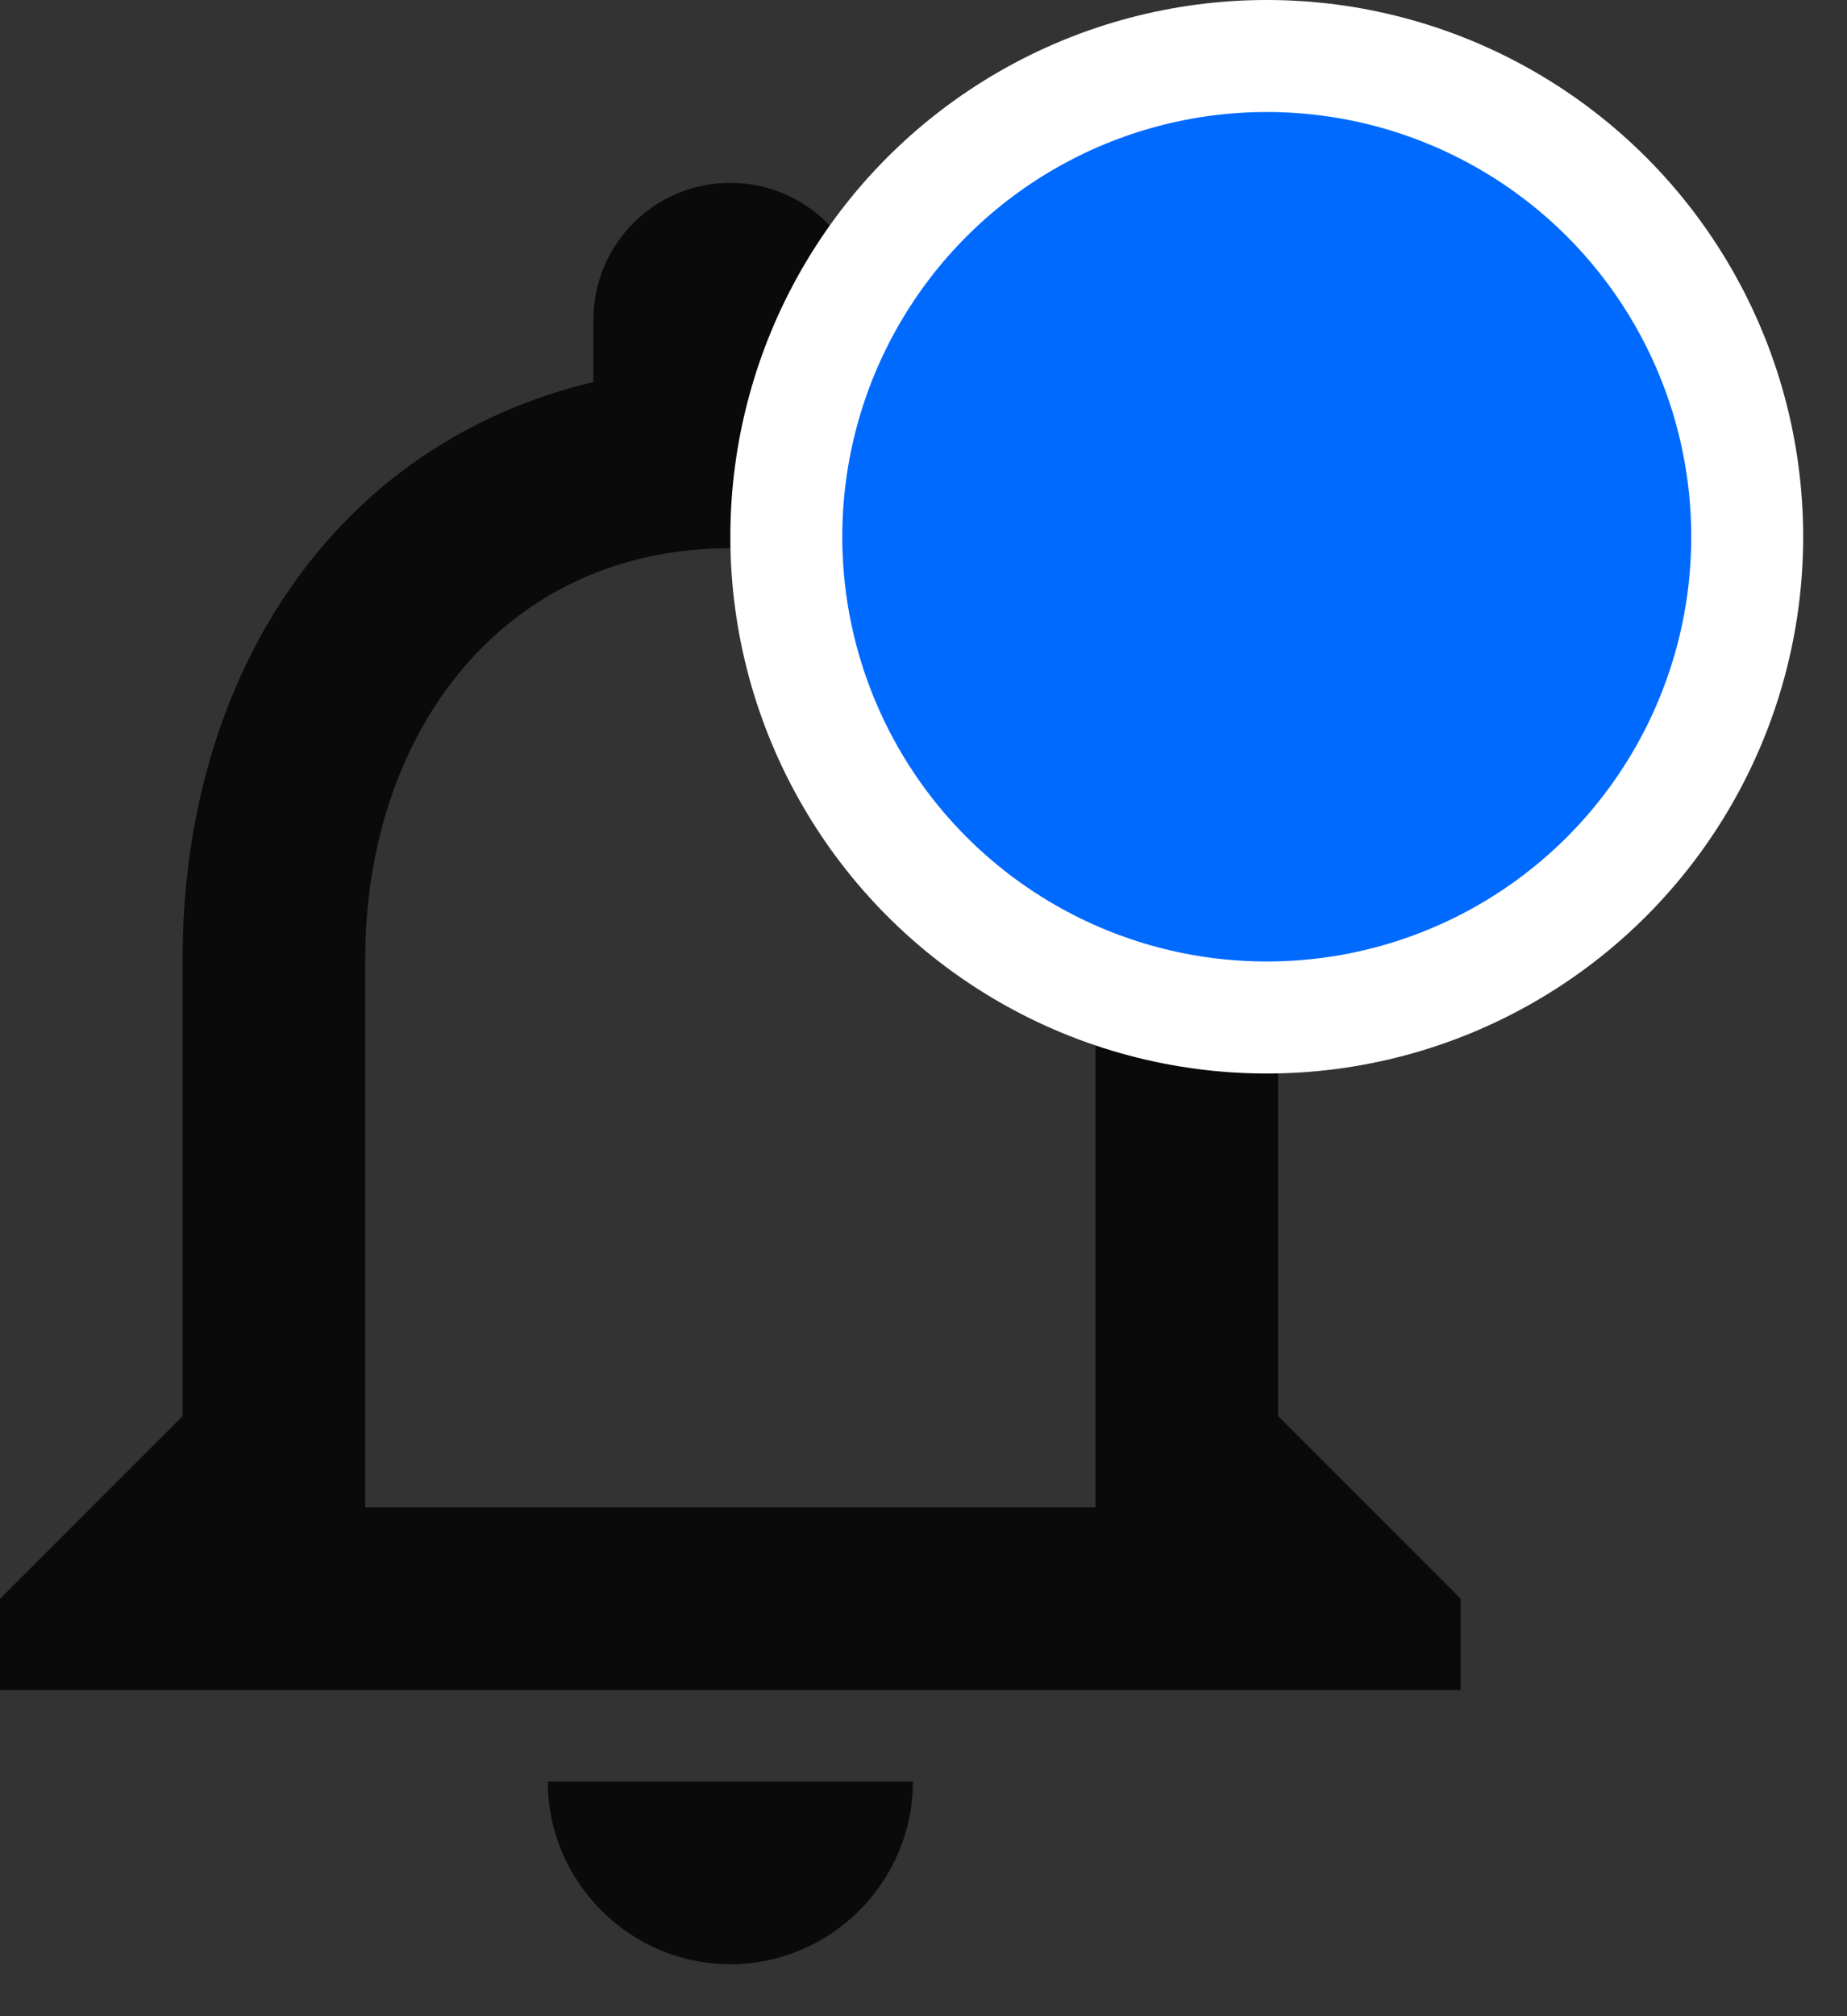 <svg width="33" height="36" viewBox="0 0 33 36" fill="none" xmlns="http://www.w3.org/2000/svg">
<rect x="0" y="0" width="33" height="36" fill="#333333" stroke="none"/>
<path d="M13.049 35.072C14.843 35.072 16.311 33.604 16.311 31.81H9.787C9.787 33.604 11.255 35.072 13.049 35.072ZM22.836 25.285V17.13C22.836 12.122 20.177 7.93 15.496 6.821V5.712C15.496 4.358 14.403 3.265 13.049 3.265C11.695 3.265 10.602 4.358 10.602 5.712V6.821C5.937 7.93 3.262 12.106 3.262 17.13V25.285L0 28.547V30.178H26.098V28.547L22.836 25.285ZM19.573 26.916H6.525V17.13C6.525 13.084 8.988 9.789 13.049 9.789C17.11 9.789 19.573 13.084 19.573 17.13V26.916Z" fill="black" fill-opacity="0.8"/>
<circle cx="22.633" cy="9.584" r="8.584" fill="#006AFE" stroke="white" stroke-width="2"/>
</svg>
